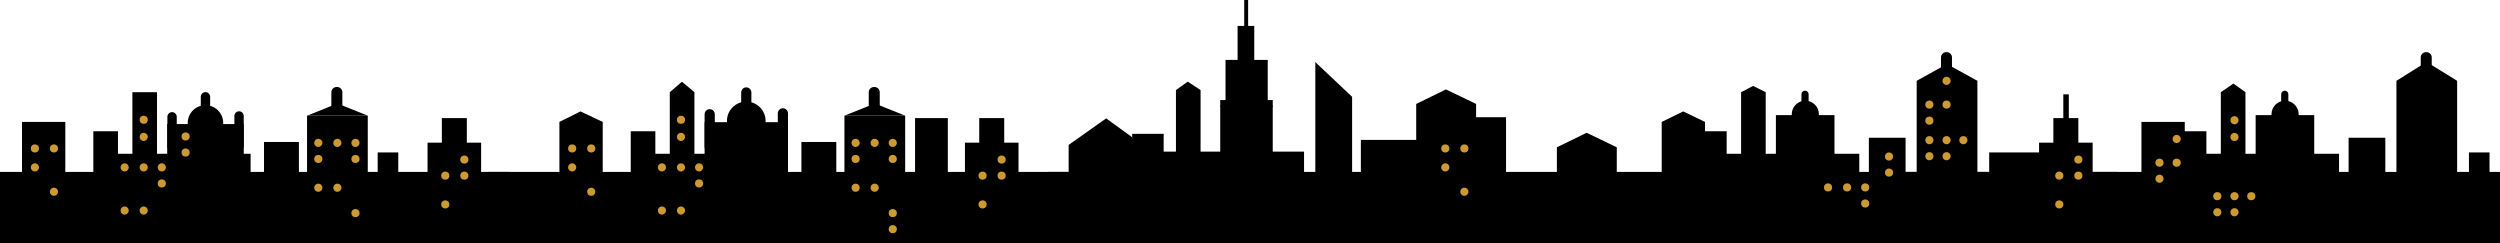 <?xml version="1.0" encoding="utf-8"?>
<!-- Generator: Adobe Illustrator 17.0.0, SVG Export Plug-In . SVG Version: 6.00 Build 0)  -->
<!DOCTYPE svg PUBLIC "-//W3C//DTD SVG 1.1//EN" "http://www.w3.org/Graphics/SVG/1.1/DTD/svg11.dtd">
<svg version="1.1" id="Слой_1" xmlns="http://www.w3.org/2000/svg" xmlns:xlink="http://www.w3.org/1999/xlink" x="0px" y="0px"
	 width="2109px" height="205.209px" viewBox="0 0 2109 205.209" enable-background="new 0 0 2109 205.209" xml:space="preserve">
<g>
	<g>
		<rect x="532.085" y="110.728" width="20.772" height="34.383"/>
		<polygon points="565.032,145.11 585.804,145.11 585.804,77.779 575.323,68.927 565.032,77.779 		"/>
		<rect x="411.695" y="145.024" width="557.42" height="60.185"/>
		<rect x="544.989" y="129.72" width="119.759" height="37.471"/>
		<rect x="594.398" y="103.066" width="70.351" height="68.308"/>
		<polygon points="471.918,145.11 508.447,145.11 508.447,102.848 489.672,93.996 471.918,102.848 		"/>
		<path d="M613.249,102.048c0,9.01,7.304,16.31,16.311,16.31c9.009,0,16.312-7.3,16.312-16.31c0-9.014-7.304-16.314-16.312-16.314
			C620.553,85.733,613.249,93.034,613.249,102.048z"/>
		<path d="M625.258,105.379c0,2.378,1.926,4.304,4.301,4.304l0,0c2.378,0,4.303-1.926,4.303-4.304V78.007
			c0-2.377-1.925-4.304-4.303-4.304l0,0c-2.375,0-4.301,1.927-4.301,4.304V105.379z"/>
		<path d="M656.145,122.999c0,2.376,1.928,4.302,4.303,4.302l0,0c2.375,0,4.301-1.926,4.301-4.302V95.625
			c0-2.378-1.926-4.304-4.301-4.304l0,0c-2.375,0-4.303,1.926-4.303,4.304V122.999z"/>
		<path d="M594.398,123.756c0,2.378,1.927,4.303,4.302,4.303l0,0c2.378,0,4.303-1.925,4.303-4.303V96.383
			c0-2.376-1.925-4.303-4.303-4.303l0,0c-2.375,0-4.302,1.927-4.302,4.303V123.756z"/>
		<rect x="676.064" y="119.773" width="29.439" height="32.56"/>
		<rect x="712.367" y="97.569" width="51.228" height="64.286"/>
		<polygon points="763.572,97.569 737.971,87.315 712.367,97.569 		"/>
		<rect x="771.951" y="99.634" width="27.629" height="62.126"/>
		<rect x="814.022" y="120.356" width="45.194" height="44.642"/>
		<rect x="826.084" y="99.634" width="21.07" height="22.612"/>
		<path d="M742.159,92.732h-9.281V77.848c0-2.466,2.002-4.471,4.47-4.471h0.298h0.043c2.469,0,4.471,2.005,4.471,4.471V92.732z"/>
		<polygon points="901.501,189.575 963.948,189.575 963.948,122.246 933.163,99.867 901.501,122.246 		"/>
	</g>
	<g>
		<rect x="1435.833" y="110.728" width="20.771" height="34.383"/>
		<polygon points="1468.781,145.11 1489.552,145.11 1489.552,77.779 1478.912,72.468 1468.781,77.779 		"/>
		<rect x="1180.935" y="145.024" width="605.869" height="60.185"/>
		<rect x="1448.737" y="129.72" width="119.76" height="37.471"/>
		<rect x="1498.148" y="97.118" width="49.422" height="47.992"/>
		<polygon points="1401.812,145.11 1438.342,145.11 1438.342,102.848 1419.95,93.996 1401.812,102.848 		"/>
		<rect x="1241.77" y="98.88" width="28.733" height="47.56"/>
		<polygon points="1194.711,146.143 1245.241,146.143 1245.241,87.683 1219.798,75.44 1194.711,87.683 		"/>
		<polygon points="1313.384,182.714 1363.915,182.714 1363.915,124.256 1338.473,112.012 1313.384,124.256 		"/>
		<circle cx="1522.978" cy="96.401" r="11.461"/>
		<path d="M1519.699,98.745c0,1.669,1.352,3.02,3.021,3.02l0,0c1.67,0,3.023-1.351,3.023-3.02V79.514
			c0-1.669-1.353-3.024-3.023-3.024l0,0c-1.669,0-3.021,1.355-3.021,3.024V98.745z"/>
		<rect x="1576.563" y="116.198" width="30.98" height="36.135"/>
		<rect x="1740.615" y="79.578" width="4.64" height="29.534"/>
		<polygon points="1616.912,158.279 1668.141,158.279 1668.141,68.176 1642.436,54.015 1616.912,68.176 		"/>
		<rect x="1678.085" y="128.595" width="51.938" height="33.165"/>
		<rect x="1720.155" y="120.356" width="45.192" height="44.642"/>
		<rect x="1732.216" y="99.634" width="21.072" height="22.612"/>
		<path d="M1646.702,63.339h-9.28V48.452c0-2.464,2-4.465,4.468-4.465h0.299h0.044c2.468,0,4.47,2.001,4.47,4.465V63.339z"/>
	</g>
	<g>
		<rect x="1840.545" y="110.728" width="20.771" height="34.383"/>
		<polygon points="1873.493,145.11 1894.265,145.11 1894.265,77.779 1884.11,70.487 1873.493,77.779 		"/>
		<rect x="1585.646" y="145.024" width="605.868" height="60.185"/>
		<rect x="1853.449" y="129.72" width="119.76" height="37.471"/>
		<rect x="1902.861" y="97.118" width="49.422" height="47.992"/>
		<rect x="1806.524" y="102.848" width="36.53" height="42.263"/>
		<circle cx="1927.689" cy="96.401" r="11.461"/>
		<path d="M1924.411,98.745c0,1.669,1.352,3.02,3.021,3.02l0,0c1.67,0,3.022-1.351,3.022-3.02V79.514
			c0-1.669-1.353-3.024-3.022-3.024l0,0c-1.669,0-3.021,1.355-3.021,3.024V98.745z"/>
		<rect x="1981.276" y="116.198" width="30.979" height="36.135"/>
		<rect x="2145.327" y="79.578" width="4.639" height="29.534"/>
		<polygon points="2021.625,158.279 2072.853,158.279 2072.853,68.176 2047.063,52.244 2021.625,68.176 		"/>
		<rect x="2082.797" y="128.595" width="17.369" height="33.165"/>
		<rect x="2124.869" y="120.356" width="45.191" height="44.642"/>
		<rect x="2136.928" y="99.634" width="21.071" height="22.612"/>
		<path d="M2051.413,63.339h-9.279V48.452c0-2.464,2-4.465,4.468-4.465h0.298h0.043c2.469,0,4.47,2.001,4.47,4.465V63.339z"/>
	</g>
	<g>
		<polygon points="1109.604,153.33 1140.635,153.33 1140.635,81.677 1109.604,52.375 		"/>
		<rect x="955.111" y="112.896" width="26.553" height="34.379"/>
		<polygon points="992.032,143.303 1012.805,143.303 1012.805,75.975 1001.977,68.895 992.032,75.975 		"/>
		<rect x="884.184" y="145.025" width="330.936" height="60.184"/>
		<rect x="969.981" y="127.912" width="130.113" height="37.473"/>
		<rect x="1148.017" y="118.019" width="48.87" height="37.471"/>
		<g>
			<rect x="1029.388" y="89.08" width="44.285" height="60.947"/>
			<polygon points="1029.388,84.44 1073.712,84.44 1073.673,90.382 1029.388,90.382 			"/>
			<rect x="1033.845" y="50.531" width="35.607" height="35.188"/>
			<rect x="1049.617" y="0" width="3.304" height="47.192"/>
			<rect x="1044.026" y="21.86" width="14.066" height="57.608"/>
		</g>
	</g>
	<g>
		<path fill="#CC9933" d="M725.229,120.539c0,1.898-1.542,3.439-3.441,3.439c-1.899,0-3.44-1.541-3.44-3.439
			c0-1.902,1.541-3.443,3.44-3.443C723.687,117.096,725.229,118.637,725.229,120.539z"/>
		<path fill="#CC9933" d="M741.307,120.539c0,1.898-1.541,3.439-3.44,3.439c-1.9,0-3.441-1.541-3.441-3.439
			c0-1.902,1.541-3.443,3.441-3.443C739.766,117.096,741.307,118.637,741.307,120.539z"/>
		<path fill="#CC9933" d="M725.229,158.367c0,1.898-1.542,3.438-3.441,3.438c-1.899,0-3.44-1.54-3.44-3.438
			c0-1.902,1.541-3.443,3.44-3.443C723.687,154.924,725.229,156.465,725.229,158.367z"/>
		<path fill="#CC9933" d="M741.307,158.367c0,1.898-1.541,3.438-3.44,3.438c-1.9,0-3.441-1.54-3.441-3.438
			c0-1.902,1.541-3.443,3.441-3.443C739.766,154.924,741.307,156.465,741.307,158.367z"/>
		<path fill="#CC9933" d="M756.573,120.539c0,1.898-1.539,3.439-3.439,3.439c-1.9,0-3.442-1.541-3.442-3.439
			c0-1.902,1.541-3.443,3.442-3.443C755.034,117.096,756.573,118.637,756.573,120.539z"/>
		<circle fill="#CC9933" cx="721.788" cy="134.091" r="3.441"/>
		<circle fill="#CC9933" cx="753.133" cy="134.091" r="3.44"/>
		<circle fill="#CC9933" cx="753.133" cy="179.766" r="3.44"/>
		<circle fill="#CC9933" cx="753.133" cy="193.318" r="3.44"/>
		<circle fill="#CC9933" cx="844.978" cy="134.608" r="3.44"/>
		<circle fill="#CC9933" cx="828.9" cy="172.437" r="3.44"/>
		<circle fill="#CC9933" cx="828.9" cy="148.161" r="3.44"/>
		<circle fill="#CC9933" cx="844.978" cy="148.161" r="3.44"/>
		<path fill="#CC9933" d="M561.847,141.203c0,1.902-1.539,3.442-3.44,3.442s-3.441-1.54-3.441-3.442
			c0-1.897,1.541-3.438,3.441-3.438S561.847,139.306,561.847,141.203z"/>
		<path fill="#CC9933" d="M577.925,141.203c0,1.902-1.539,3.442-3.44,3.442c-1.899,0-3.439-1.54-3.439-3.442
			c0-1.897,1.54-3.438,3.439-3.438C576.386,137.766,577.925,139.306,577.925,141.203z"/>
		<path fill="#CC9933" d="M486.132,141.203c0,1.902-1.54,3.442-3.44,3.442s-3.441-1.54-3.441-3.442c0-1.897,1.541-3.438,3.441-3.438
			S486.132,139.306,486.132,141.203z"/>
		<path fill="#CC9933" d="M502.21,161.76c0,1.903-1.54,3.444-3.439,3.444c-1.9,0-3.44-1.541-3.44-3.444
			c0-1.898,1.54-3.438,3.44-3.438C500.67,158.322,502.21,159.861,502.21,161.76z"/>
		<circle fill="#CC9933" cx="482.692" cy="125.228" r="3.44"/>
		<circle fill="#CC9933" cx="498.77" cy="125.228" r="3.44"/>
		<path fill="#CC9933" d="M577.925,115.484c0,1.902-1.539,3.441-3.44,3.441c-1.899,0-3.439-1.539-3.439-3.441
			c0-1.897,1.54-3.439,3.439-3.439C576.386,112.045,577.925,113.587,577.925,115.484z"/>
		<circle fill="#CC9933" cx="574.486" cy="101.042" r="3.44"/>
		<path fill="#CC9933" d="M593.193,141.203c0,1.902-1.539,3.442-3.439,3.442c-1.9,0-3.44-1.54-3.44-3.442
			c0-1.897,1.54-3.438,3.44-3.438C591.654,137.766,593.193,139.306,593.193,141.203z"/>
		<path fill="#CC9933" d="M561.847,177.608c0,1.901-1.539,3.441-3.44,3.441s-3.441-1.54-3.441-3.441
			c0-1.897,1.541-3.438,3.441-3.438S561.847,175.711,561.847,177.608z"/>
		<path fill="#CC9933" d="M577.925,177.608c0,1.901-1.539,3.441-3.44,3.441c-1.899,0-3.439-1.54-3.439-3.441
			c0-1.897,1.54-3.438,3.439-3.438C576.386,174.17,577.925,175.711,577.925,177.608z"/>
		<circle fill="#CC9933" cx="589.754" cy="154.756" r="3.44"/>
	</g>
	<g>
		<rect x="78.741" y="110.728" width="20.773" height="34.383"/>
		<rect x="111.689" y="77.779" width="20.771" height="67.331"/>
		<rect x="-166.891" y="145.024" width="596.602" height="60.185"/>
		<rect x="91.646" y="129.72" width="119.761" height="37.471"/>
		<rect x="141.055" y="104.665" width="64.574" height="62.699"/>
		<rect x="18.574" y="102.848" width="36.53" height="42.263"/>
		<path d="M158.357,103.73c0,8.269,6.705,14.971,14.974,14.971c8.269,0,14.972-6.702,14.972-14.971
			c0-8.271-6.704-14.977-14.972-14.977C165.062,88.754,158.357,95.459,158.357,103.73z"/>
		<path d="M169.382,106.789c0,2.182,1.767,3.95,3.949,3.95l0,0c2.182,0,3.948-1.769,3.948-3.95V81.665
			c0-2.184-1.766-3.951-3.948-3.951l0,0c-2.182,0-3.949,1.768-3.949,3.951V106.789z"/>
		<path d="M197.732,122.961c0,2.182,1.767,3.949,3.949,3.949l0,0c2.18,0,3.948-1.768,3.948-3.949V97.834
			c0-2.182-1.768-3.948-3.948-3.948l0,0c-2.182,0-3.949,1.767-3.949,3.948V122.961z"/>
		<path d="M141.205,123.656c0,2.182,1.769,3.948,3.948,3.948l0,0c2.181,0,3.949-1.767,3.949-3.948V98.53
			c0-2.18-1.768-3.949-3.949-3.949l0,0c-2.179,0-3.948,1.77-3.948,3.949V123.656z"/>
		<rect x="222.721" y="119.773" width="29.439" height="32.56"/>
		<rect x="259.024" y="97.569" width="51.228" height="64.286"/>
		<polygon points="310.229,97.569 284.627,87.315 259.024,97.569 		"/>
		<rect x="318.607" y="128.595" width="17.372" height="33.165"/>
		<rect x="360.678" y="120.356" width="45.195" height="44.642"/>
		<rect x="372.74" y="99.634" width="21.071" height="22.612"/>
		<path d="M288.814,92.732h-9.279V77.848c0-2.466,2.001-4.471,4.469-4.471h0.296h0.044c2.469,0,4.47,2.005,4.47,4.471V92.732z"/>
	</g>
	<g>
		<path fill="#CC9933" d="M271.964,120.539c0,1.898-1.539,3.439-3.44,3.439c-1.899,0-3.441-1.541-3.441-3.439
			c0-1.902,1.542-3.443,3.441-3.443C270.425,117.096,271.964,118.637,271.964,120.539z"/>
		<path fill="#CC9933" d="M288.042,120.539c0,1.898-1.539,3.439-3.439,3.439c-1.9,0-3.441-1.541-3.441-3.439
			c0-1.902,1.541-3.443,3.441-3.443C286.503,117.096,288.042,118.637,288.042,120.539z"/>
		<path fill="#CC9933" d="M271.964,158.367c0,1.898-1.539,3.438-3.44,3.438c-1.899,0-3.441-1.54-3.441-3.438
			c0-1.902,1.542-3.443,3.441-3.443C270.425,154.924,271.964,156.465,271.964,158.367z"/>
		<path fill="#CC9933" d="M288.042,158.367c0,1.898-1.539,3.438-3.439,3.438c-1.9,0-3.441-1.54-3.441-3.438
			c0-1.902,1.541-3.443,3.441-3.443C286.503,154.924,288.042,156.465,288.042,158.367z"/>
		<path fill="#CC9933" d="M303.311,120.539c0,1.898-1.539,3.439-3.439,3.439c-1.901,0-3.441-1.541-3.441-3.439
			c0-1.902,1.54-3.443,3.441-3.443C301.771,117.096,303.311,118.637,303.311,120.539z"/>
		<circle fill="#CC9933" cx="268.524" cy="134.091" r="3.441"/>
		<circle fill="#CC9933" cx="299.87" cy="134.091" r="3.44"/>
		<circle fill="#CC9933" cx="299.87" cy="179.766" r="3.44"/>
		<circle fill="#CC9933" cx="391.715" cy="134.608" r="3.44"/>
		<circle fill="#CC9933" cx="375.636" cy="172.437" r="3.44"/>
		<circle fill="#CC9933" cx="375.636" cy="148.161" r="3.44"/>
		<circle fill="#CC9933" cx="391.715" cy="148.161" r="3.44"/>
		<circle fill="#CC9933" cx="156.585" cy="115.117" r="3.44"/>
		<circle fill="#CC9933" cx="156.585" cy="128.669" r="3.44"/>
		<path fill="#CC9933" d="M108.585,141.203c0,1.902-1.541,3.442-3.441,3.442c-1.9,0-3.44-1.54-3.44-3.442
			c0-1.897,1.539-3.438,3.44-3.438C107.044,137.766,108.585,139.306,108.585,141.203z"/>
		<path fill="#CC9933" d="M124.662,141.203c0,1.902-1.539,3.442-3.438,3.442c-1.899,0-3.44-1.54-3.44-3.442
			c0-1.897,1.541-3.438,3.44-3.438C123.123,137.766,124.662,139.306,124.662,141.203z"/>
		<path fill="#CC9933" d="M32.87,141.203c0,1.902-1.542,3.442-3.441,3.442c-1.899,0-3.44-1.54-3.44-3.442
			c0-1.897,1.541-3.438,3.44-3.438C31.328,137.766,32.87,139.306,32.87,141.203z"/>
		<path fill="#CC9933" d="M48.948,161.76c0,1.903-1.541,3.444-3.441,3.444c-1.9,0-3.439-1.541-3.439-3.444
			c0-1.898,1.54-3.438,3.439-3.438C47.407,158.322,48.948,159.861,48.948,161.76z"/>
		<circle fill="#CC9933" cx="29.43" cy="125.228" r="3.44"/>
		<circle fill="#CC9933" cx="45.508" cy="125.228" r="3.44"/>
		<path fill="#CC9933" d="M124.662,115.484c0,1.902-1.539,3.441-3.438,3.441c-1.899,0-3.44-1.539-3.44-3.441
			c0-1.897,1.541-3.439,3.44-3.439C123.123,112.045,124.662,113.587,124.662,115.484z"/>
		<circle fill="#CC9933" cx="121.222" cy="101.042" r="3.439"/>
		<path fill="#CC9933" d="M139.931,141.203c0,1.902-1.54,3.442-3.441,3.442c-1.898,0-3.439-1.54-3.439-3.442
			c0-1.897,1.54-3.438,3.439-3.438C138.391,137.766,139.931,139.306,139.931,141.203z"/>
		<path fill="#CC9933" d="M108.585,177.608c0,1.901-1.541,3.441-3.441,3.441c-1.9,0-3.44-1.54-3.44-3.441
			c0-1.897,1.539-3.438,3.44-3.438C107.044,174.17,108.585,175.711,108.585,177.608z"/>
		<path fill="#CC9933" d="M124.662,177.608c0,1.901-1.539,3.441-3.438,3.441c-1.899,0-3.44-1.54-3.44-3.441
			c0-1.897,1.541-3.438,3.44-3.438C123.123,174.17,124.662,175.711,124.662,177.608z"/>
		<circle fill="#CC9933" cx="136.491" cy="154.756" r="3.44"/>
	</g>
	<g>
		<circle fill="#CC9933" cx="1753.294" cy="134.608" r="3.44"/>
		<circle fill="#CC9933" cx="1737.216" cy="172.437" r="3.441"/>
		<circle fill="#CC9933" cx="1737.216" cy="148.161" r="3.441"/>
		<circle fill="#CC9933" cx="1753.294" cy="148.161" r="3.44"/>
		<path fill="#CC9933" d="M1597.022,132.026c0,1.901-1.54,3.442-3.44,3.442c-1.9,0-3.44-1.541-3.44-3.442
			c0-1.897,1.54-3.438,3.44-3.438C1595.482,128.589,1597.022,130.129,1597.022,132.026z"/>
		<circle fill="#CC9933" cx="1593.582" cy="145.58" r="3.44"/>
		<path fill="#CC9933" d="M1631.071,118.238c0,1.901-1.54,3.442-3.44,3.442c-1.9,0-3.44-1.541-3.44-3.442
			c0-1.898,1.54-3.438,3.44-3.438C1629.531,114.8,1631.071,116.34,1631.071,118.238z"/>
		<path fill="#CC9933" d="M1659.73,118.238c0,1.901-1.54,3.442-3.44,3.442c-1.9,0-3.44-1.541-3.44-3.442
			c0-1.898,1.54-3.438,3.44-3.438C1658.19,114.8,1659.73,116.34,1659.73,118.238z"/>
		<path fill="#CC9933" d="M1631.071,131.789c0,1.904-1.54,3.443-3.44,3.443c-1.9,0-3.44-1.539-3.44-3.443
			c0-1.897,1.54-3.438,3.44-3.438C1629.531,128.352,1631.071,129.892,1631.071,131.789z"/>
		<path fill="#CC9933" d="M1645.566,118.238c0,1.901-1.54,3.442-3.441,3.442c-1.899,0-3.439-1.541-3.439-3.442
			c0-1.898,1.54-3.438,3.439-3.438C1644.027,114.8,1645.566,116.34,1645.566,118.238z"/>
		<path fill="#CC9933" d="M1645.566,131.789c0,1.904-1.54,3.443-3.441,3.443c-1.899,0-3.439-1.539-3.439-3.443
			c0-1.897,1.54-3.438,3.439-3.438C1644.027,128.352,1645.566,129.892,1645.566,131.789z"/>
		<circle fill="#CC9933" cx="1627.631" cy="88.221" r="3.44"/>
		<circle fill="#CC9933" cx="1627.631" cy="101.773" r="3.44"/>
		<circle fill="#CC9933" cx="1642.126" cy="88.221" r="3.44"/>
		<path fill="#CC9933" d="M1645.566,68.196c0,1.903-1.54,3.443-3.441,3.443c-1.899,0-3.439-1.54-3.439-3.443
			c0-1.897,1.54-3.436,3.439-3.436C1644.027,64.76,1645.566,66.299,1645.566,68.196z"/>
		<circle fill="#CC9933" cx="1870.517" cy="165.493" r="3.441"/>
		<circle fill="#CC9933" cx="1899.177" cy="165.493" r="3.44"/>
		<path fill="#CC9933" d="M1873.958,179.045c0,1.902-1.541,3.442-3.441,3.442c-1.9,0-3.441-1.54-3.441-3.442
			c0-1.898,1.541-3.438,3.441-3.438C1872.417,175.607,1873.958,177.146,1873.958,179.045z"/>
		<circle fill="#CC9933" cx="1885.012" cy="165.493" r="3.44"/>
		<path fill="#CC9933" d="M1888.453,115.553c0,1.901-1.541,3.443-3.441,3.443c-1.899,0-3.439-1.542-3.439-3.443
			c0-1.898,1.54-3.438,3.439-3.438C1886.912,112.115,1888.453,113.654,1888.453,115.553z"/>
		<path fill="#CC9933" d="M1888.453,101.403c0,1.9-1.541,3.442-3.441,3.442c-1.899,0-3.439-1.542-3.439-3.442
			c0-1.898,1.54-3.438,3.439-3.438C1886.912,97.965,1888.453,99.505,1888.453,101.403z"/>
		<path fill="#CC9933" d="M1888.453,179.045c0,1.902-1.541,3.442-3.441,3.442c-1.899,0-3.439-1.54-3.439-3.442
			c0-1.898,1.54-3.438,3.439-3.438C1886.912,175.607,1888.453,177.146,1888.453,179.045z"/>
		<circle fill="#CC9933" cx="1821.749" cy="137.247" r="3.44"/>
		<path fill="#CC9933" d="M1825.189,150.799c0,1.902-1.541,3.441-3.44,3.441c-1.901,0-3.44-1.539-3.44-3.441
			c0-1.897,1.539-3.438,3.44-3.438C1823.648,147.36,1825.189,148.901,1825.189,150.799z"/>
		<circle fill="#CC9933" cx="1836.243" cy="137.247" r="3.44"/>
		<path fill="#CC9933" d="M1839.683,117.222c0,1.904-1.539,3.443-3.439,3.443c-1.901,0-3.44-1.539-3.44-3.443
			c0-1.897,1.539-3.437,3.44-3.437C1838.144,113.785,1839.683,115.324,1839.683,117.222z"/>
		<circle fill="#CC9933" cx="1542.141" cy="158.116" r="3.44"/>
		<circle fill="#CC9933" cx="1558.219" cy="158.116" r="3.44"/>
		<path fill="#CC9933" d="M1222.7,141.203c0,1.902-1.541,3.442-3.44,3.442c-1.9,0-3.44-1.54-3.44-3.442
			c0-1.897,1.54-3.438,3.44-3.438C1221.159,137.766,1222.7,139.306,1222.7,141.203z"/>
		<path fill="#CC9933" d="M1238.78,161.76c0,1.903-1.541,3.444-3.441,3.444c-1.899,0-3.44-1.541-3.44-3.444
			c0-1.898,1.541-3.438,3.44-3.438C1237.239,158.322,1238.78,159.861,1238.78,161.76z"/>
		<circle fill="#CC9933" cx="1219.26" cy="125.228" r="3.44"/>
		<circle fill="#CC9933" cx="1235.339" cy="125.228" r="3.441"/>
		<circle fill="#CC9933" cx="1573.487" cy="158.116" r="3.44"/>
		<circle fill="#CC9933" cx="1573.487" cy="171.668" r="3.44"/>
	</g>
</g>
</svg>
